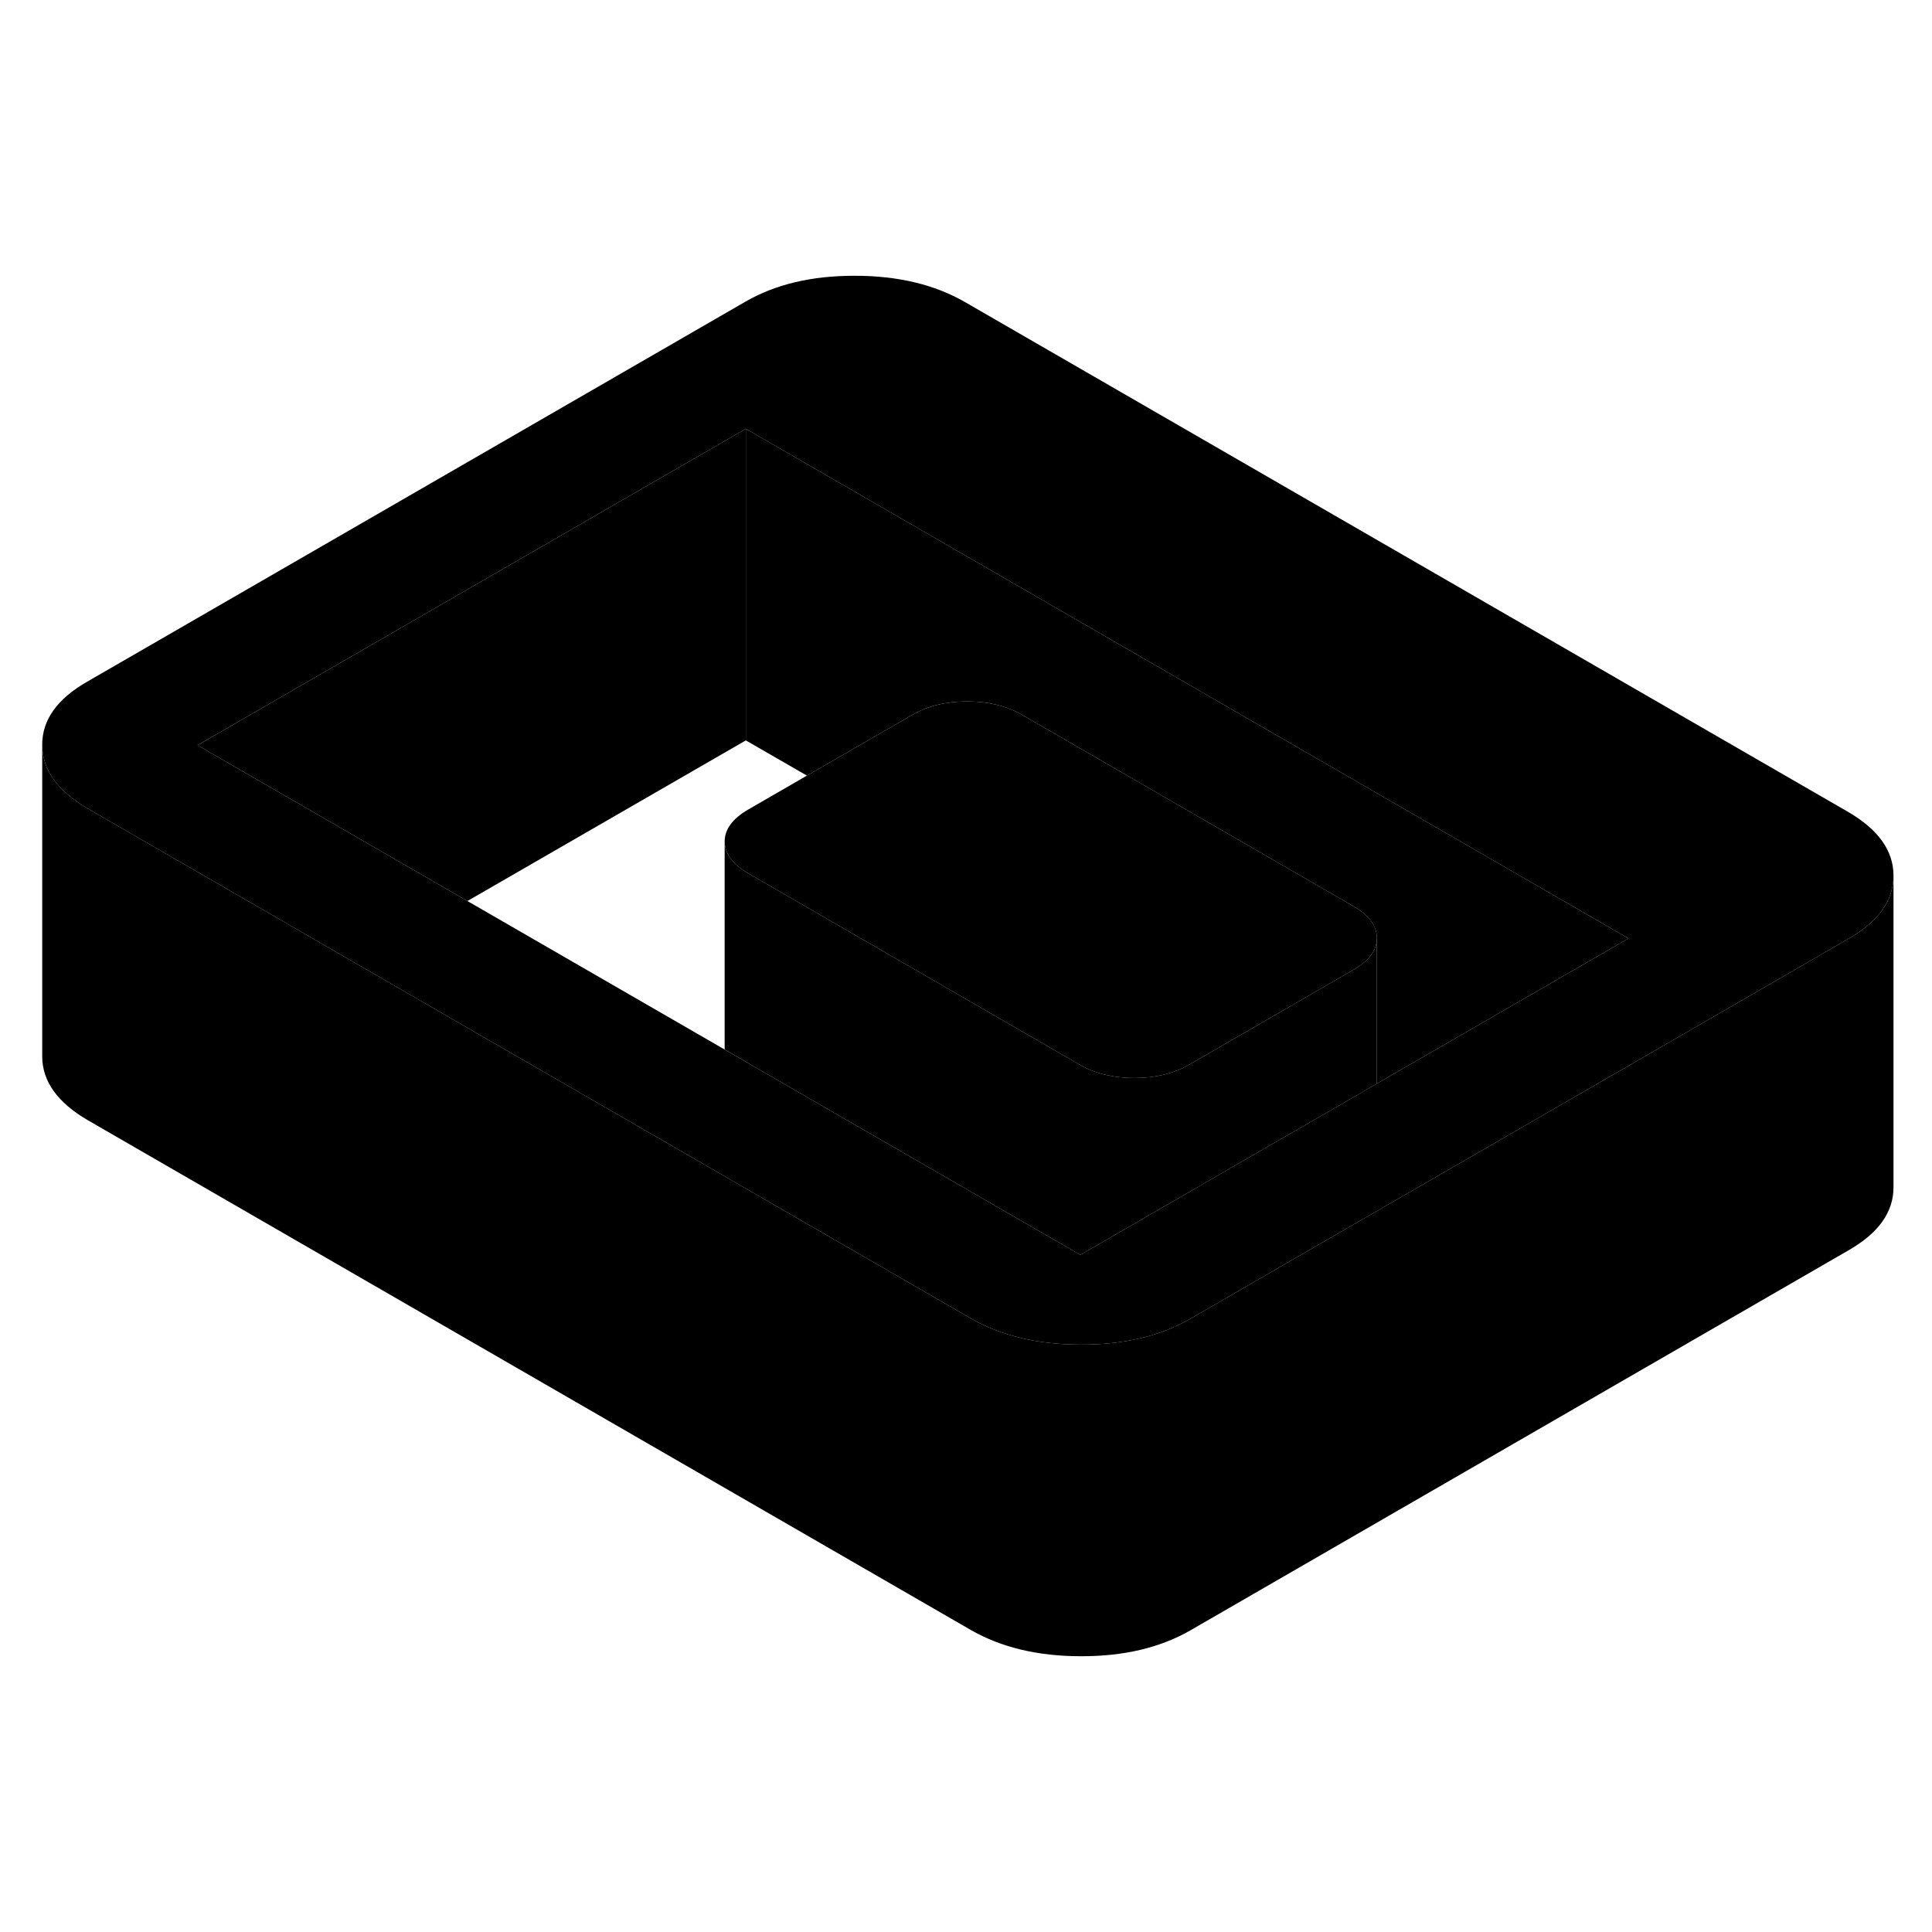 <svg width="48" height="48" viewBox="0 0 124 93" class="pr-icon-iso-duotone-secondary"
     xmlns="http://www.w3.org/2000/svg" stroke-width="1px" stroke-linecap="round" stroke-linejoin="round">
    <path d="M118.599 36.6L61.939 3.89C59.999 2.77 57.639 2.2 54.879 2.2C52.109 2.19 49.759 2.75 47.829 3.87L5.599 28.25C3.659 29.36 2.699 30.72 2.709 32.32C2.719 33.91 3.699 35.27 5.639 36.4L15.879 42.31L22.959 46.4L62.299 69.11C63.009 69.52 63.769 69.85 64.579 70.11C66.009 70.57 67.599 70.8 69.369 70.8C72.129 70.81 74.479 70.25 76.419 69.13L87.219 62.89L88.369 62.23L94.279 58.82L108.359 50.69L118.639 44.75C120.569 43.65 121.529 42.29 121.529 40.7V40.68C121.519 39.09 120.549 37.73 118.599 36.6ZM101.279 46.6L88.369 54.05L87.199 54.73L80.159 58.79L69.339 65.04L51.249 54.6L46.509 51.86L29.999 42.33L22.929 38.25L12.679 32.33L47.869 12.02L104.519 44.73L101.279 46.6Z" class="pr-icon-iso-duotone-primary-stroke" stroke-linejoin="round"/>
    <path d="M88.37 44.72V54.05L87.2 54.73L80.16 58.79L69.34 65.04L51.25 54.6L46.51 51.86V38.51C46.52 39.29 47.02 39.97 48.02 40.55L63.9 49.72L69.27 52.82C69.79 53.12 70.36 53.35 70.98 53.49C71.55 53.62 72.15 53.69 72.8 53.69C74.16 53.69 75.33 53.4 76.33 52.83L80.12 50.64L86.89 46.73C87.87 46.17 88.37 45.49 88.37 44.72Z" class="pr-icon-iso-duotone-primary-stroke" stroke-linejoin="round"/>
    <path d="M88.37 44.7V44.72C88.37 45.49 87.87 46.17 86.89 46.73L80.12 50.64L76.33 52.83C75.33 53.4 74.16 53.69 72.8 53.69C72.15 53.69 71.55 53.62 70.98 53.49C70.36 53.35 69.79 53.12 69.27 52.82L63.9 49.72L48.02 40.55C47.02 39.97 46.52 39.29 46.51 38.51C46.51 37.73 47.01 37.05 48 36.47L51.79 34.28L58.56 30.38C59.56 29.8 60.73 29.52 62.08 29.52C63.43 29.52 64.62 29.81 65.62 30.39L86.86 42.66C87.87 43.24 88.37 43.92 88.37 44.7Z" class="pr-icon-iso-duotone-primary-stroke" stroke-linejoin="round"/>
    <path d="M104.519 44.73L101.279 46.6L88.369 54.05V44.7C88.369 43.92 87.869 43.24 86.859 42.66L65.619 30.39C64.619 29.81 63.439 29.52 62.079 29.52C60.719 29.52 59.559 29.8 58.559 30.38L51.789 34.28L47.869 32.02V12.02L104.519 44.73Z" class="pr-icon-iso-duotone-primary-stroke" stroke-linejoin="round"/>
    <path d="M47.87 12.02V32.02L30 42.33L22.93 38.25L12.68 32.33L47.87 12.02Z" class="pr-icon-iso-duotone-primary-stroke" stroke-linejoin="round"/>
    <path d="M121.529 40.7V60.68C121.539 62.28 120.579 63.64 118.639 64.75L76.419 89.13C74.479 90.25 72.129 90.81 69.369 90.8C66.599 90.8 64.249 90.23 62.299 89.11L5.639 56.4C3.699 55.27 2.719 53.91 2.709 52.32V32.32C2.719 33.91 3.699 35.27 5.639 36.4L15.879 42.31L22.959 46.4L62.299 69.11C63.009 69.52 63.769 69.85 64.579 70.11C66.009 70.57 67.599 70.8 69.369 70.8C72.129 70.81 74.479 70.25 76.419 69.13L87.219 62.89L88.369 62.23L94.279 58.82L108.359 50.69L118.639 44.75C120.569 43.65 121.529 42.29 121.529 40.7Z" class="pr-icon-iso-duotone-primary-stroke" stroke-linejoin="round"/>
</svg>